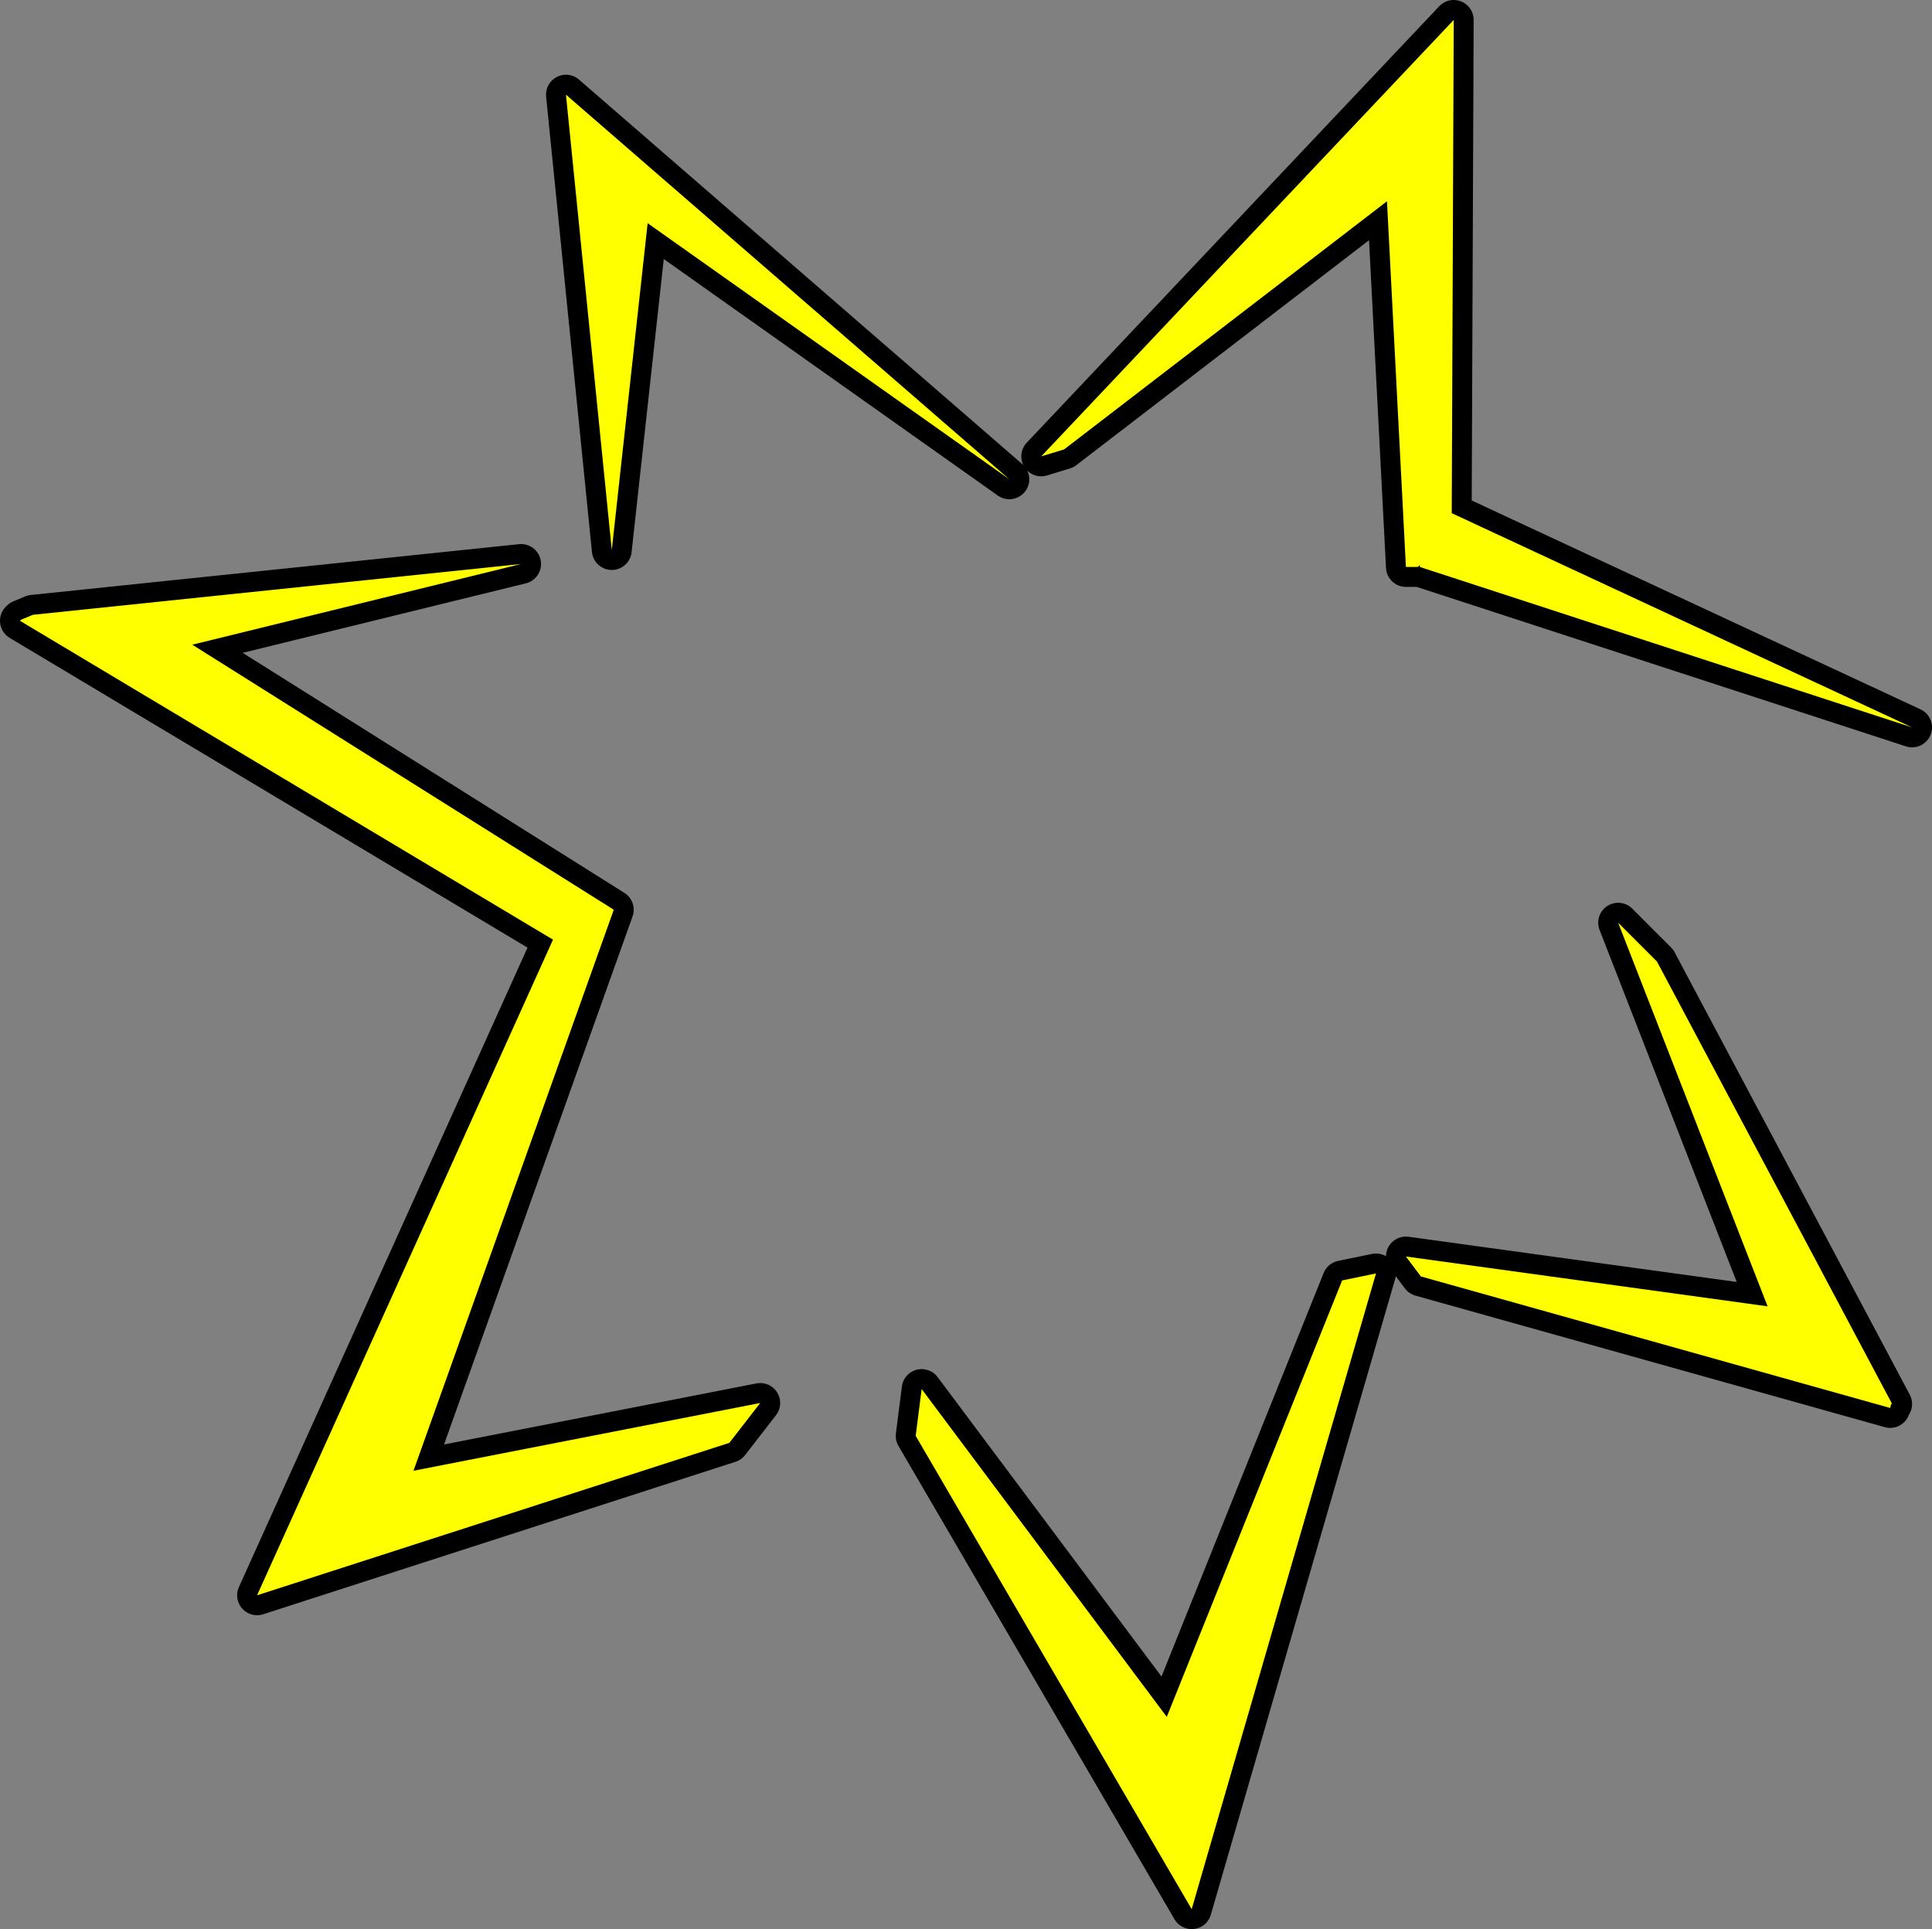 <?xml version="1.0" encoding="UTF-8" standalone="no"?>
<svg xmlns:ffdec="https://www.free-decompiler.com/flash" xmlns:xlink="http://www.w3.org/1999/xlink" ffdec:objectType="shape" height="96.8px" width="96.95px" xmlns="http://www.w3.org/2000/svg">
  <rect width="100%" height="100%" fill="#808080" stroke="none"/>
  <g transform="matrix(1.0, 0.0, 0.0, 1.0, 49.55, 44.4)">
    <path d="M-17.05 -33.2 L-18.85 -16.8 -21.15 -39.65 1.1 -20.35 -17.05 -33.2 M-48.55 -13.25 L-48.5 -13.3 -47.9 -13.55 -23.4 -16.1 -39.9 -12.05 -18.75 1.25 -28.8 29.4 -11.4 26.0 -12.95 28.0 -36.65 35.65 -21.8 2.75 -48.55 -13.25 M9.0 41.75 L17.8 19.85 19.5 19.5 10.25 51.4 -3.6 27.65 -3.3 25.3 9.0 41.75 M45.35 26.05 L45.3 26.25 21.75 19.65 21.0 18.65 39.15 21.15 31.65 1.9 33.6 3.85 45.4 26.05 45.35 26.05 M3.85 -21.85 L2.7 -21.5 23.4 -43.4 23.3 -18.65 46.4 -7.9 21.7 -15.95 21.7 -16.05 21.6 -15.95 21.0 -15.95 20.05 -34.3 3.85 -21.85" fill="#ffff00" fill-rule="evenodd" stroke="none"/>
    <path d="M3.85 -21.85 L20.05 -34.3 21.0 -15.95 21.6 -15.95 21.7 -16.05 21.7 -15.95 46.4 -7.9 23.3 -18.65 23.4 -43.4 2.7 -21.5 3.85 -21.85 M45.35 26.05 L45.4 26.05 33.6 3.85 31.65 1.9 39.15 21.15 21.0 18.65 21.75 19.65 45.3 26.25 45.35 26.05 M9.0 41.75 L-3.3 25.3 -3.6 27.65 10.25 51.4 19.5 19.5 17.8 19.85 9.0 41.75 M-48.55 -13.25 L-21.8 2.75 -36.65 35.65 -12.95 28.0 -11.4 26.0 -28.8 29.4 -18.75 1.25 -39.9 -12.05 -23.4 -16.1 -47.9 -13.55 -48.5 -13.3 -48.55 -13.25 M-17.05 -33.2 L1.1 -20.35 -21.15 -39.65 -18.85 -16.8 -17.05 -33.2 Z" fill="none" stroke="#000000" stroke-linecap="round" stroke-linejoin="round" stroke-width="2.0"/>
    <path d="M-17.05 -33.2 L-18.85 -16.8 -21.15 -39.65 1.1 -20.35 -17.05 -33.2 M-48.55 -13.25 L-48.5 -13.3 -47.9 -13.55 -23.4 -16.1 -39.9 -12.05 -18.75 1.25 -28.8 29.4 -11.4 26.0 -12.95 28.0 -36.65 35.65 -21.8 2.75 -48.55 -13.25 M9.0 41.75 L17.8 19.85 19.5 19.5 10.25 51.4 -3.6 27.65 -3.3 25.3 9.0 41.75 M45.35 26.05 L45.3 26.25 21.75 19.65 21.0 18.65 39.15 21.15 31.65 1.9 33.6 3.85 45.4 26.05 45.35 26.05 M3.85 -21.85 L2.7 -21.5 23.4 -43.4 23.3 -18.65 46.4 -7.9 21.7 -15.95 21.7 -16.05 21.6 -15.95 21.0 -15.95 20.05 -34.3 3.85 -21.85" fill="#ffff00" fill-rule="evenodd" stroke="none"/>
  </g>
</svg>
